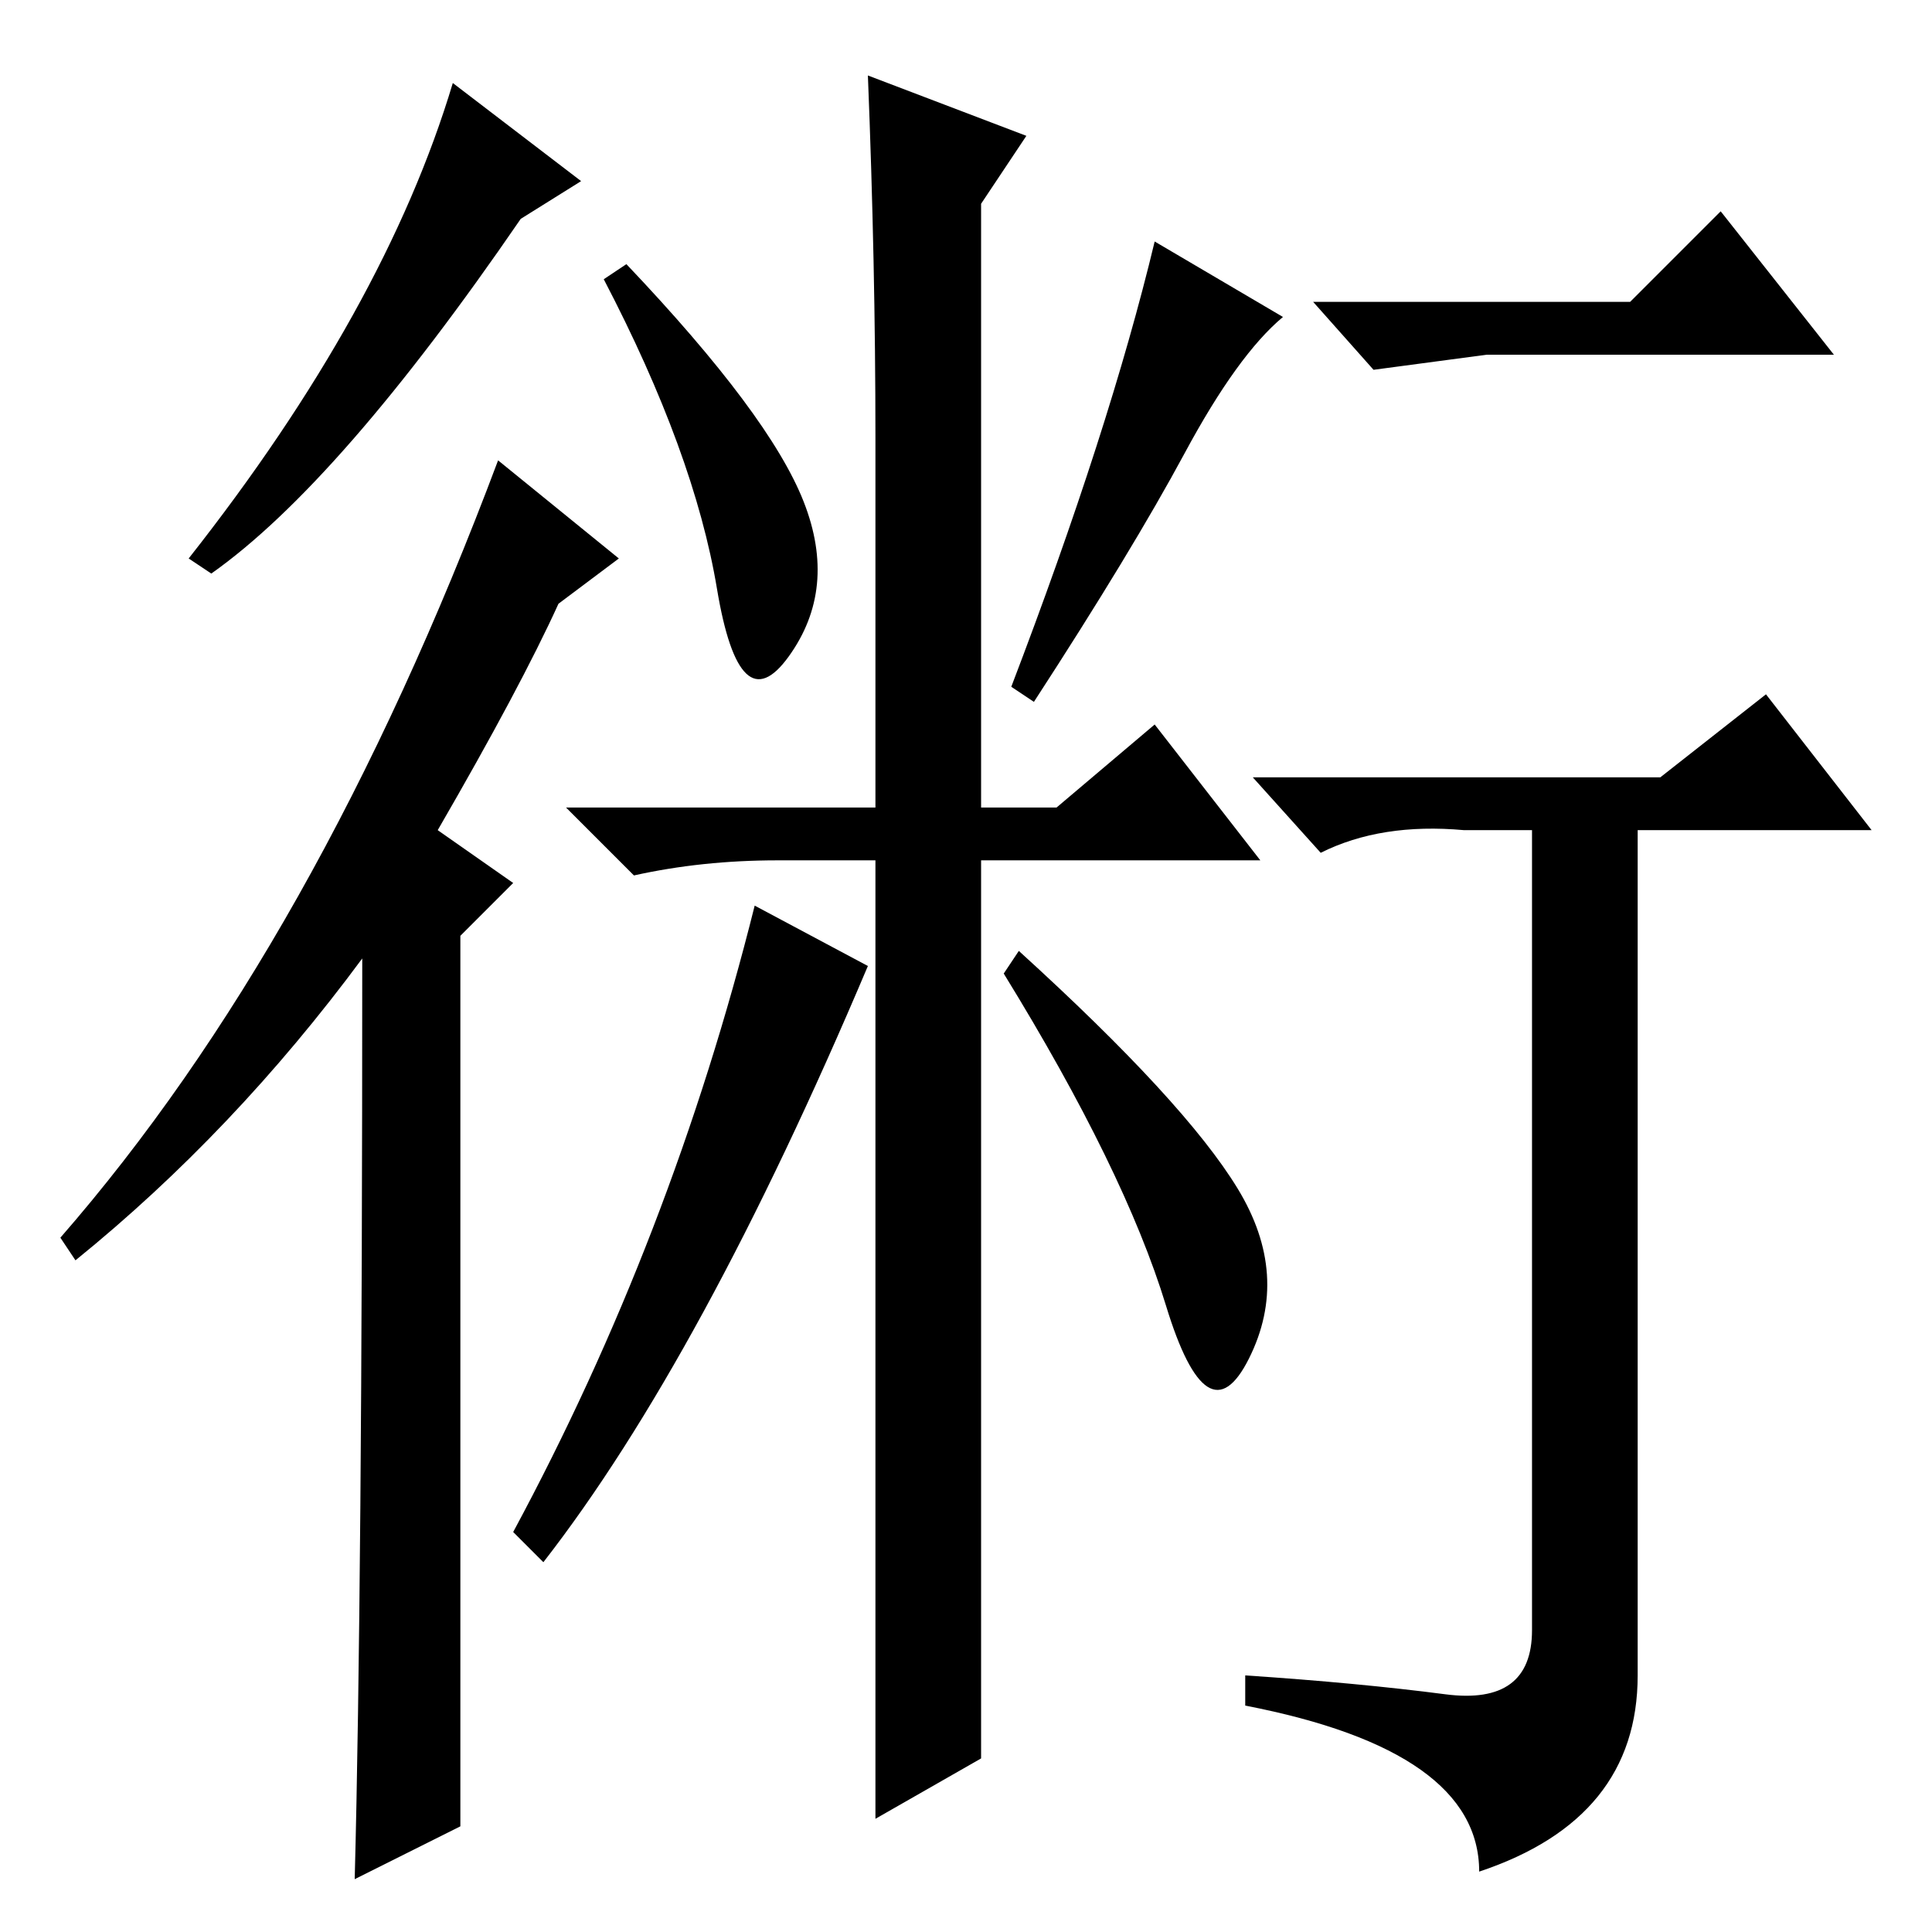 <?xml version="1.0" standalone="no"?>
<!DOCTYPE svg PUBLIC "-//W3C//DTD SVG 1.1//EN" "http://www.w3.org/Graphics/SVG/1.1/DTD/svg11.dtd" >
<svg xmlns="http://www.w3.org/2000/svg" xmlns:xlink="http://www.w3.org/1999/xlink" version="1.1" viewBox="0 -36 256 256">
  <g transform="matrix(1 0 0 -1 0 220)">
   <path fill="currentColor"
d="M216 216l12 12l15 -19h-46l-15 -2l-8 9h42zM191.5 31.5q11.5 -1.5 11.5 8.5v106h-9q-11 1 -19 -3l-9 10h54l14 11l14 -18h-31v-112q0 -19 -21 -26q0 16 -31 22v4q15 -1 26.5 -2.5zM28 180l-3 2q26 33 35 63l17 -13l-8 -5q-24 -35 -41 -47zM61 14l-14 -7q1 38 1 122
q-17 -23 -38 -40l-2 3q34 39 58 103l16 -13l-8 -6q-5 -11 -16 -30l10 -7l-7 -7v-118zM83 221q19 -20 23.5 -31.5t-2 -20.5t-9.5 9t-15 41zM157 196q-7 -13 -20 -33l-3 2q13 34 19 59l17 -10q-6 -5 -13 -18zM115 128q-22 -52 -43 -79l-4 4q21 39 32 83zM135 130
q22 -20 29 -31.5t1.5 -22.5t-11 7t-21.5 44zM130 119v-96l-14 -8v127h-13q-10 0 -19 -2l-9 9h41v49q0 23 -1 48l21 -8l-6 -9v-80h10l13 11l14 -18h-37v-18v-5z" />
  </g>

</svg>
